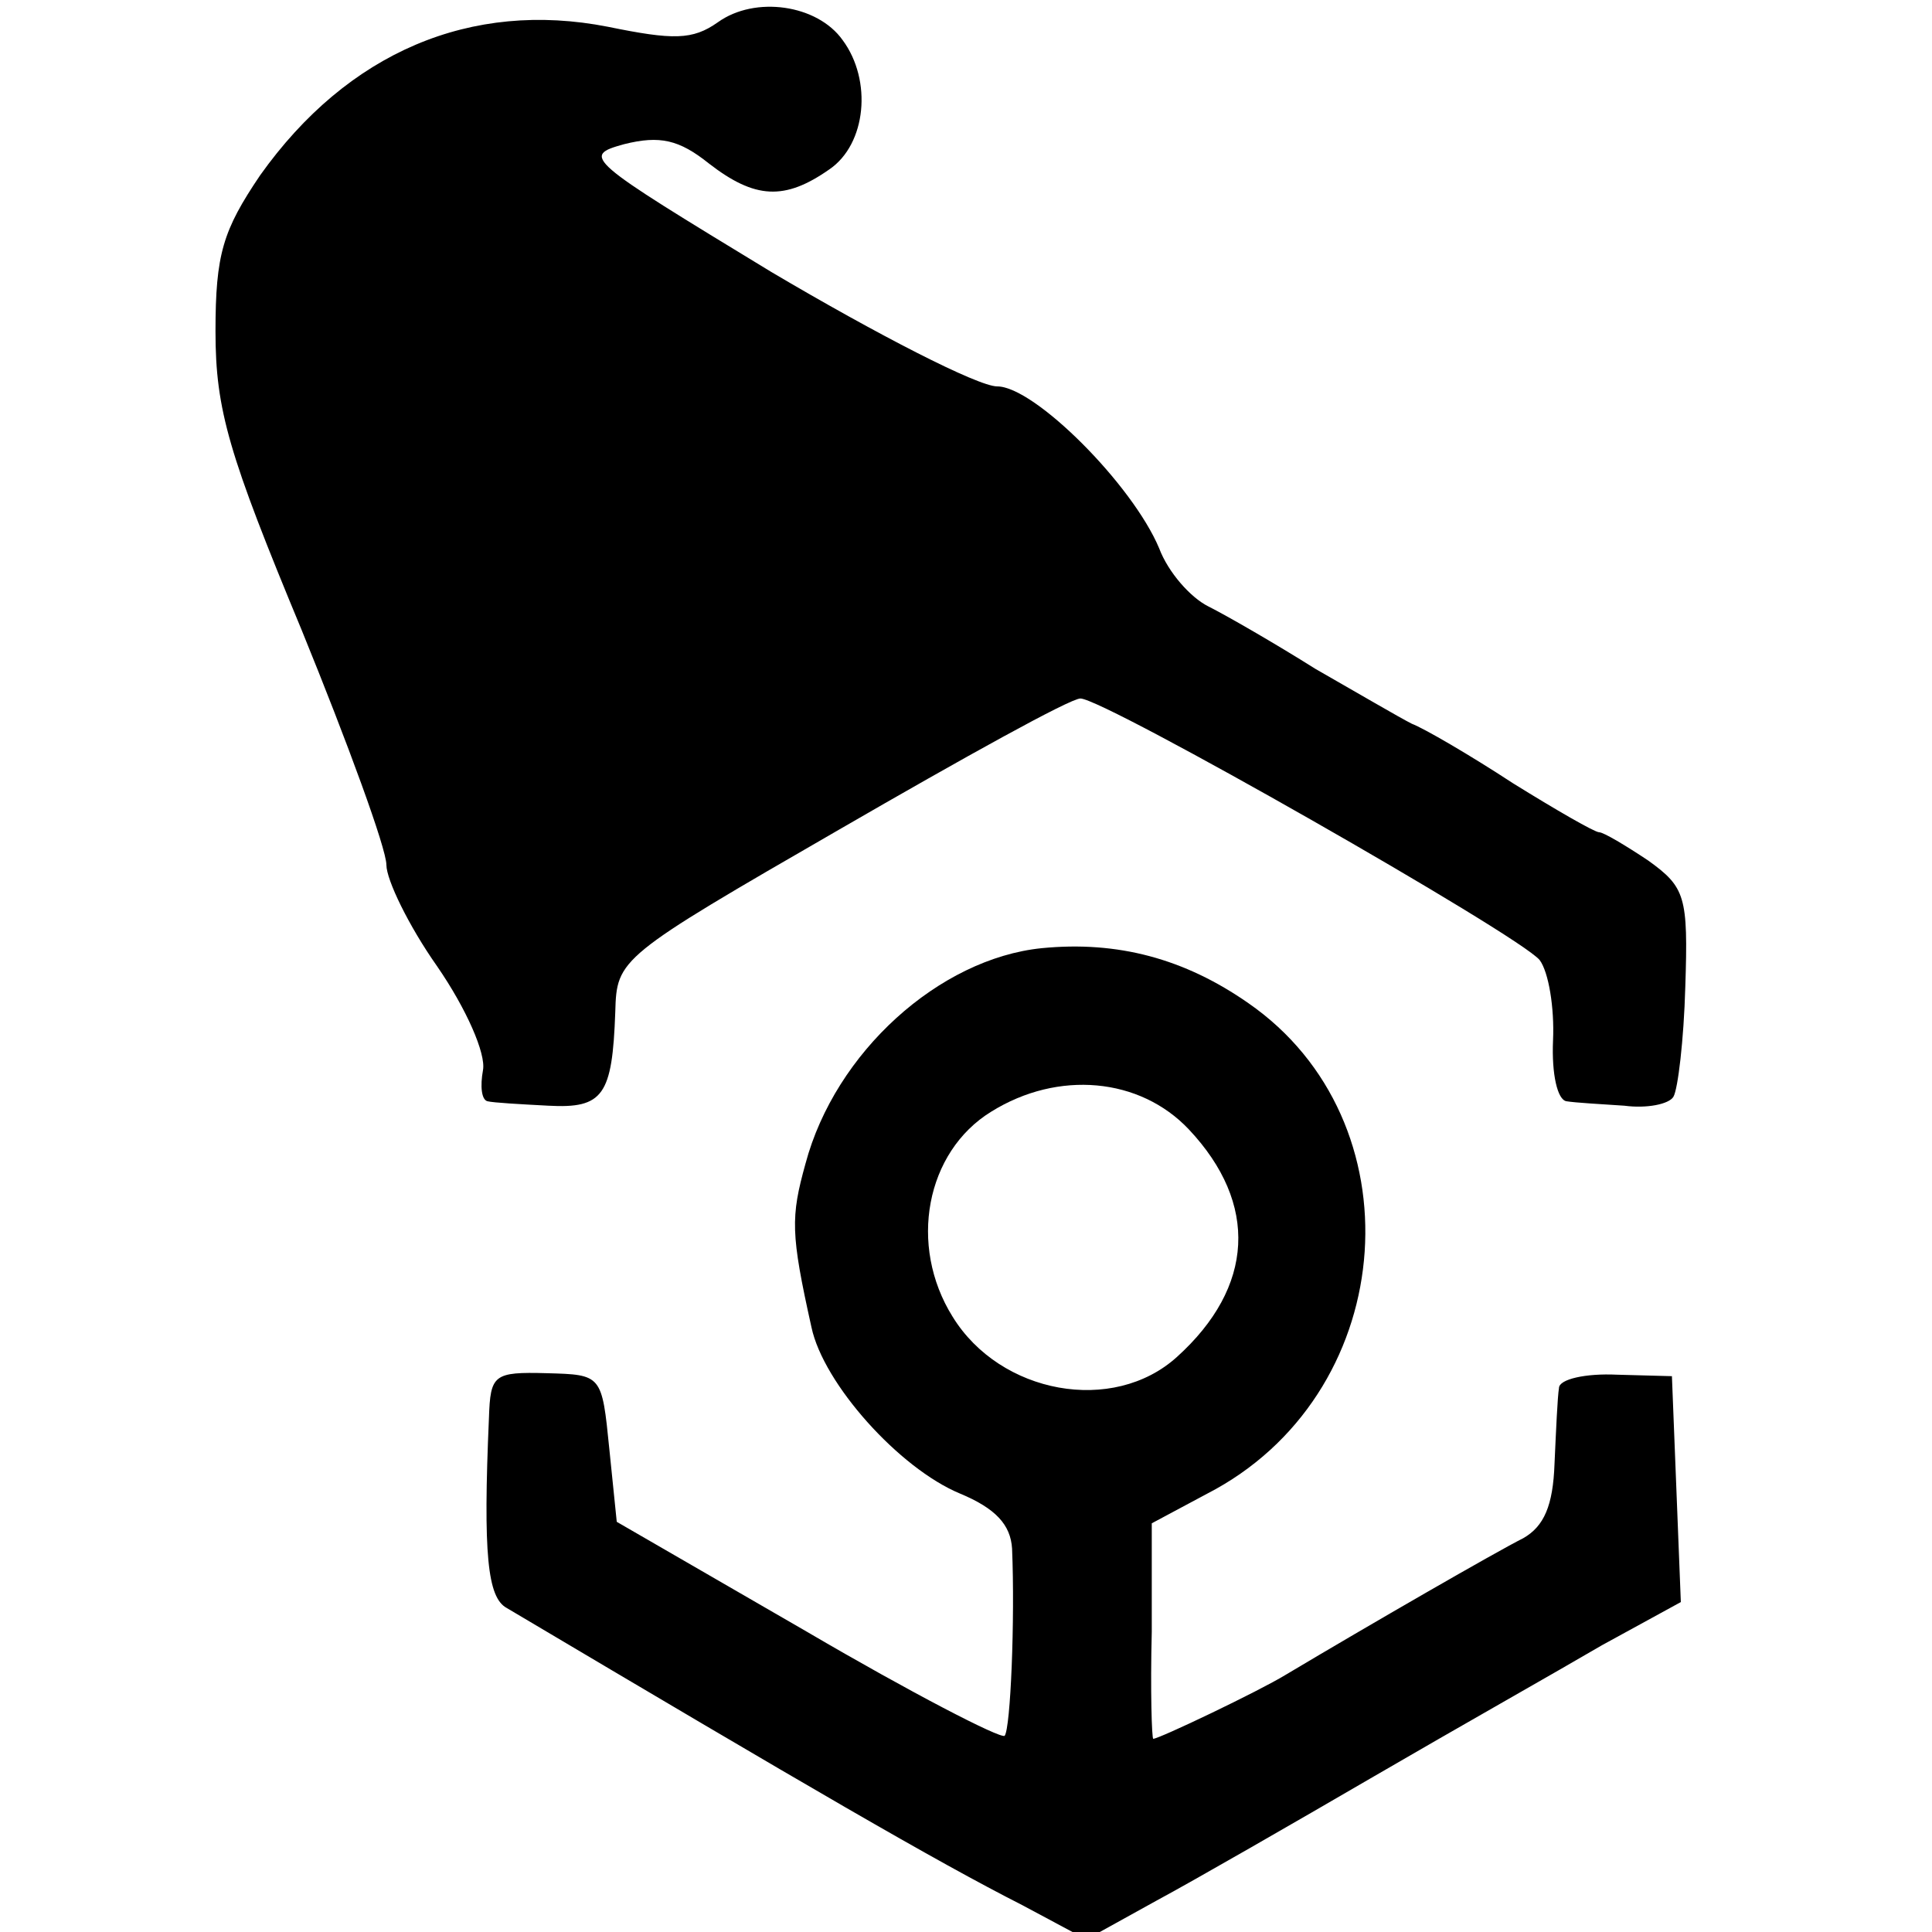 <?xml version="1.0" standalone="no"?>
<!DOCTYPE svg PUBLIC "-//W3C//DTD SVG 20010904//EN"
 "http://www.w3.org/TR/2001/REC-SVG-20010904/DTD/svg10.dtd">
<svg version="1.0" xmlns="http://www.w3.org/2000/svg"
 width="130pt" height="130pt" viewBox="0 0 130 130"
 preserveAspectRatio="xMidYMid meet">
<g transform="translate(0,130) scale(0.1,-0.1)"
fill="#000000" stroke="none">
<path d="M483 1285 c-17 -12 -30 -12 -74 -3 -92 18 -175 -17 -234 -100 -25
-37 -30 -53 -30 -105 0 -53 9 -83 58 -201 31 -76 57 -147 57 -158 0 -10 15
-41 34 -68 20 -29 33 -59 31 -70 -2 -11 -1 -20 3 -21 4 -1 22 -2 41 -3 37 -2
43 7 45 63 1 36 2 37 151 123 83 48 155 88 162 88 16 0 295 -159 309 -176 6
-8 10 -32 9 -54 -1 -23 3 -40 9 -41 6 -1 24 -2 39 -3 15 -2 30 1 33 6 3 5 7
38 8 74 2 61 0 67 -25 85 -15 10 -30 19 -33 19 -3 0 -29 15 -58 33 -29 19 -60
37 -68 40 -8 4 -37 21 -65 37 -27 17 -60 36 -72 42 -12 6 -27 23 -33 39 -18
43 -84 109 -109 109 -13 0 -81 35 -152 77 -125 76 -128 78 -99 86 24 6 37 3
57 -13 31 -24 51 -25 81 -4 25 17 29 60 9 87 -17 24 -59 30 -84 12z"/>
<path d="M701 662 c-69 -7 -139 -70 -159 -145 -10 -36 -10 -47 4 -110 8 -38
59 -95 100 -112 24 -10 34 -21 35 -37 2 -48 -1 -121 -5 -126 -3 -2 -63 29
-133 70 l-128 74 -5 49 c-5 50 -5 50 -42 51 -36 1 -38 -1 -39 -30 -4 -92 -1
-121 12 -128 204 -121 288 -170 347 -200 l43 -23 47 26 c26 14 92 52 147 84
55 32 124 71 153 88 l53 29 -3 76 -3 76 -37 1 c-21 1 -39 -3 -39 -9 -1 -6 -2
-29 -3 -51 -1 -28 -7 -42 -21 -50 -18 -9 -103 -58 -160 -92 -18 -11 -85 -43
-89 -43 -1 0 -2 33 -1 72 l0 73 43 23 c124 69 136 248 22 327 -43 30 -88 42
-139 37z m99 -122 c47 -50 44 -106 -8 -153 -43 -39 -119 -25 -151 27 -30 48
-18 111 26 138 45 28 100 23 133 -12z"/>
</g>
</svg>
